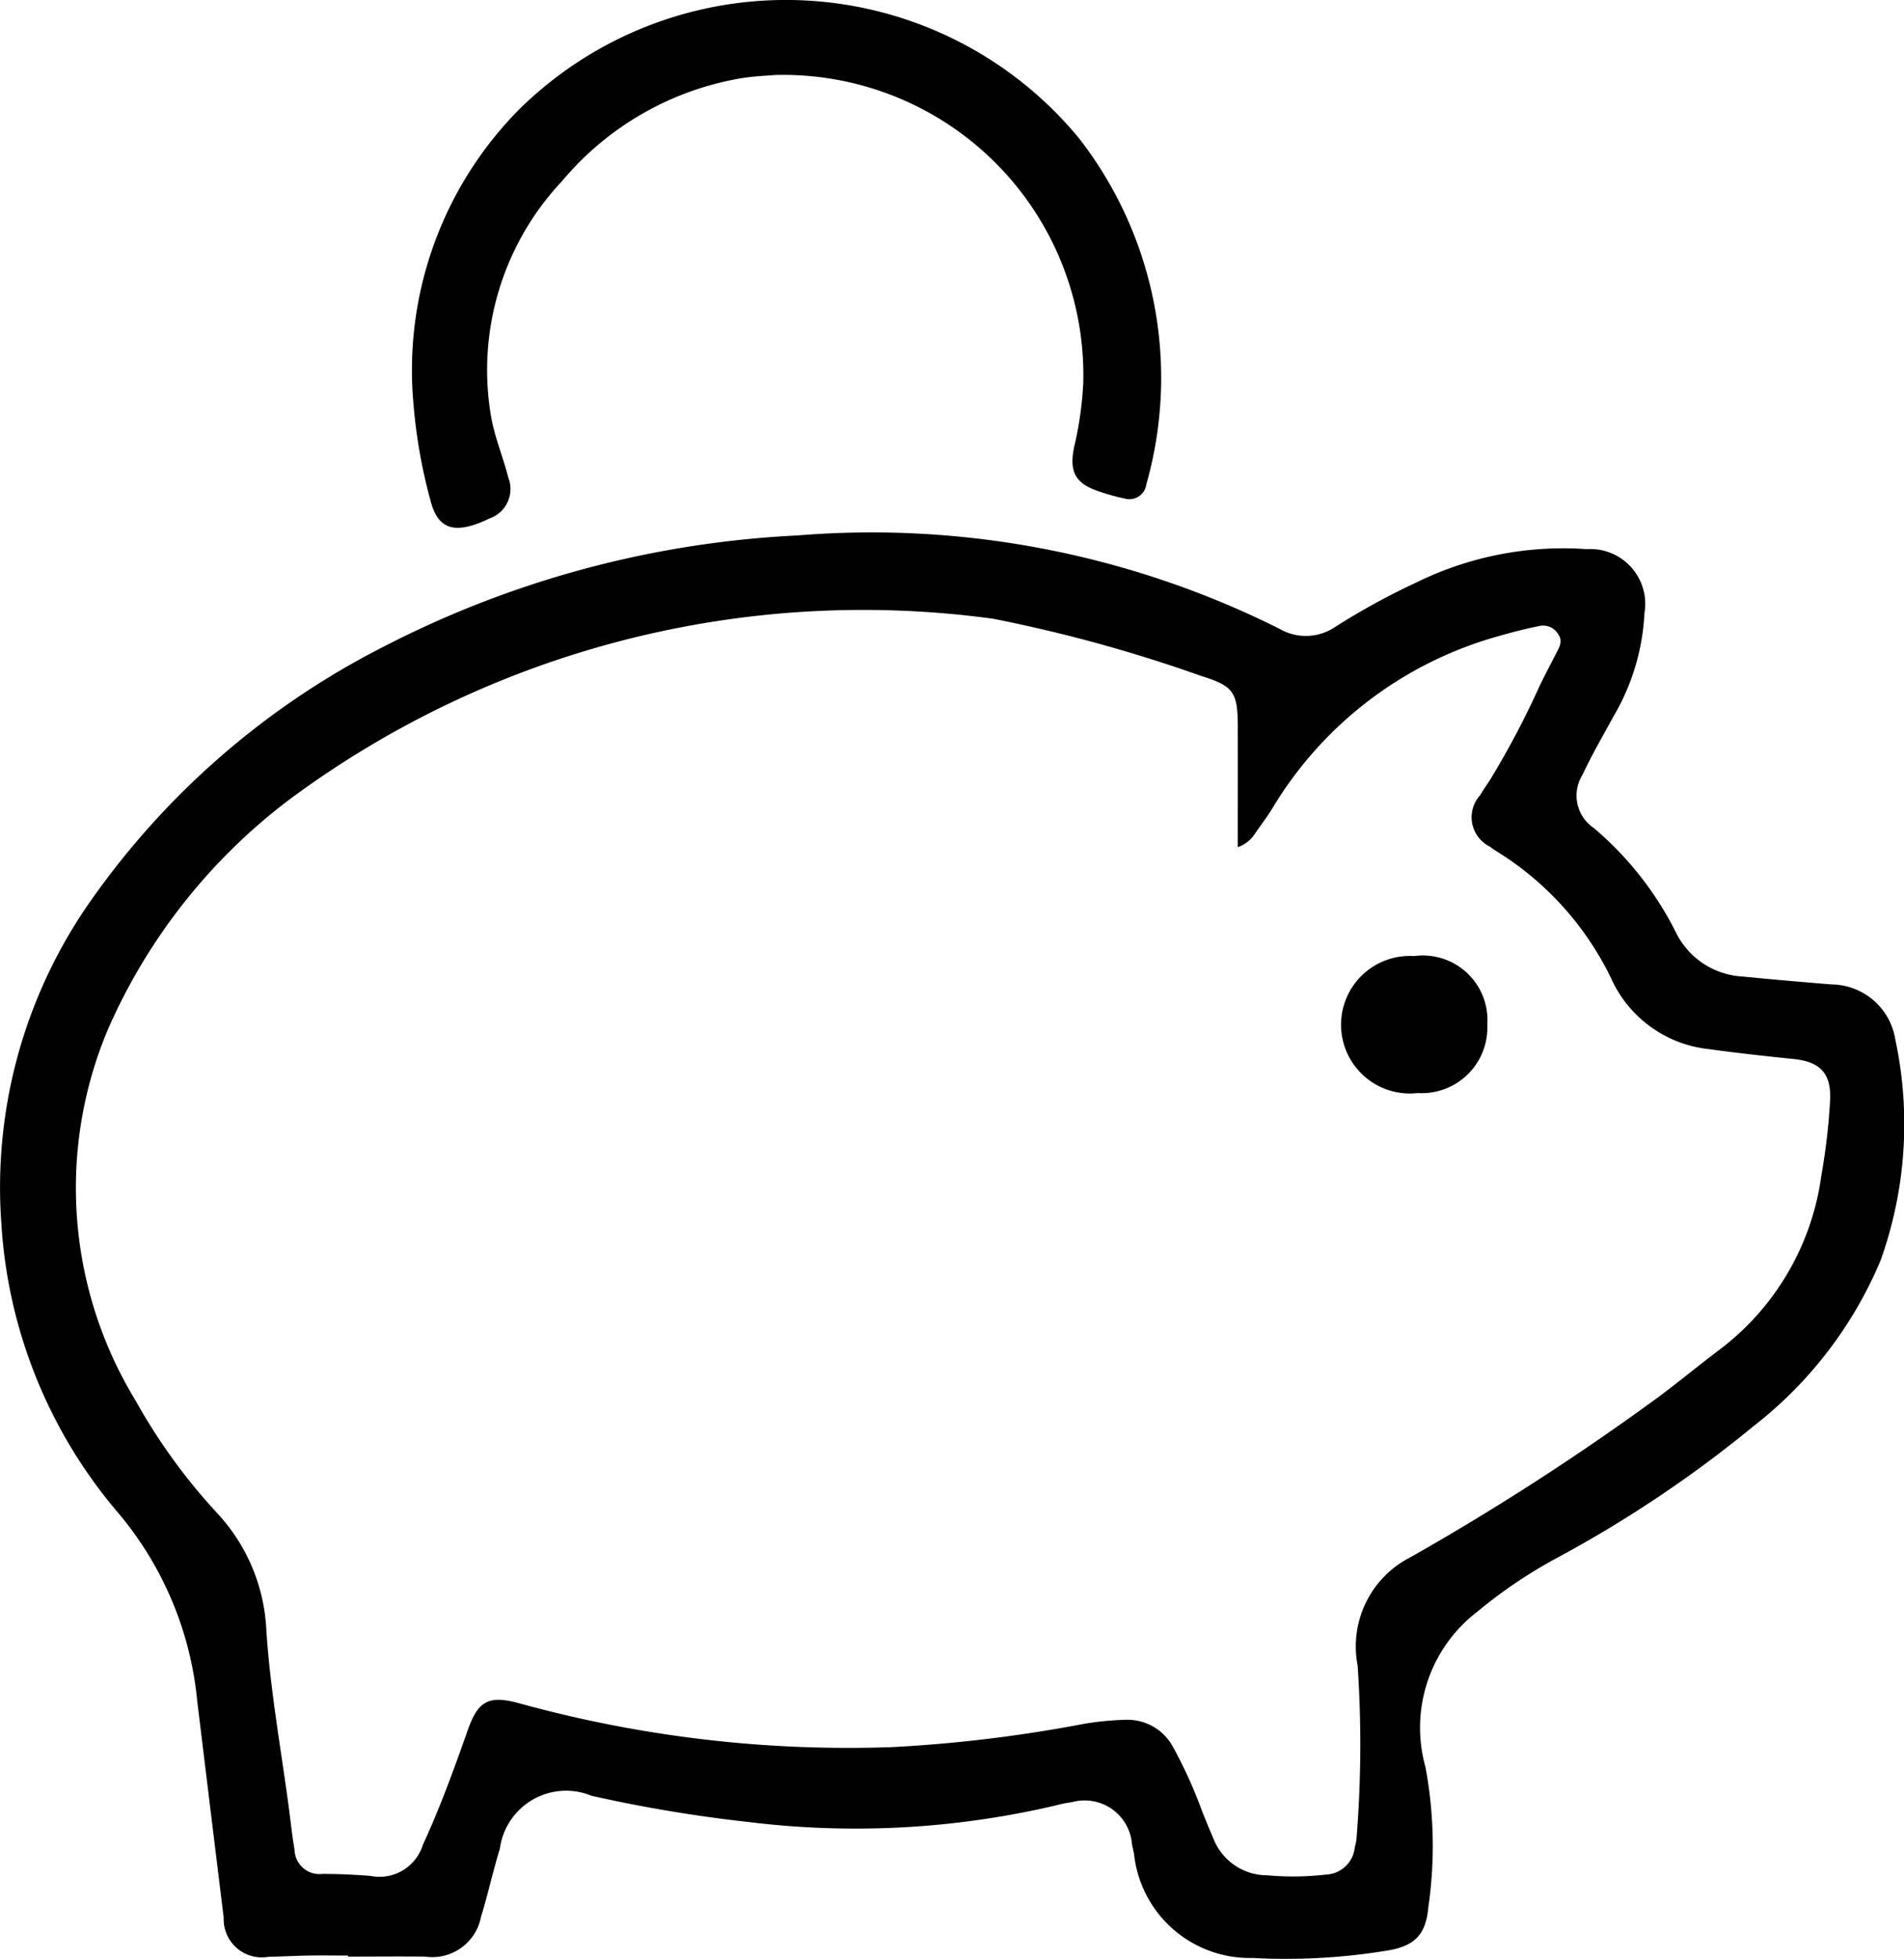 <svg id="Groupe_133" data-name="Groupe 133" xmlns="http://www.w3.org/2000/svg" width="41.86" height="43.066" viewBox="0 0 41.86 43.066">
  <path id="Tracé_2611" data-name="Tracé 2611" d="M155.723,334.28c.564,0,1.127-.006,1.691,0a1.092,1.092,0,0,0,1.233-.878c.108-.342.189-.693.284-1.039.041-.15.08-.3.129-.448a1.468,1.468,0,0,1,2.015-1.171,31.276,31.276,0,0,0,3.445.576,19.233,19.233,0,0,0,6.747-.36,2.807,2.807,0,0,1,.371-.075,1.044,1.044,0,0,1,1.321.936c.015.066.03.133.044.2a2.559,2.559,0,0,0,2.607,2.289,13.678,13.678,0,0,0,2.936-.159c.611-.093.871-.339.926-.946a9.379,9.379,0,0,0-.064-3.1,3.21,3.21,0,0,1,1.133-3.4,10.71,10.71,0,0,1,1.76-1.19,26.735,26.735,0,0,0,4.327-2.9,9.037,9.037,0,0,0,2.788-3.639,8.887,8.887,0,0,0,.325-4.852,1.436,1.436,0,0,0-1.405-1.216c-.649-.053-1.3-.109-1.946-.173a1.737,1.737,0,0,1-1.469-.962,7.3,7.3,0,0,0-1.805-2.3.86.86,0,0,1-.252-1.175c.2-.431.442-.842.668-1.261a4.953,4.953,0,0,0,.693-2.291,1.207,1.207,0,0,0-1.268-1.407,7.322,7.322,0,0,0-3.758.738,15.591,15.591,0,0,0-1.763.965,1.151,1.151,0,0,1-1.234.049,20.033,20.033,0,0,0-10.6-2.053,22.169,22.169,0,0,0-9.128,2.461A17.594,17.594,0,0,0,150,311.164a10.953,10.953,0,0,0-1.9,6.987,10.81,10.81,0,0,0,2.591,6.4,7.523,7.523,0,0,1,1.715,4.1q.29,2.387.583,4.774a.839.839,0,0,0,.988.859c.292-.005.583-.022.875-.027s.583,0,.875,0Zm19.56-24.39a.712.712,0,0,0,.345-.248c.141-.209.3-.41.428-.625a8.43,8.43,0,0,1,5-3.776q.419-.122.847-.21a.388.388,0,0,1,.428.181c.1.148.027.277-.042.409-.125.241-.251.483-.37.727a18.828,18.828,0,0,1-1.087,2.06c-.074.114-.152.226-.222.343a.72.72,0,0,0,.217,1.128c.047.035.094.07.143.1a6.709,6.709,0,0,1,2.524,2.8,2.666,2.666,0,0,0,2.153,1.552c.616.085,1.234.153,1.853.216.594.06.835.322.806.91a13.674,13.674,0,0,1-.192,1.65,5.761,5.761,0,0,1-2.211,3.81c-.459.344-.9.71-1.36,1.054a55.813,55.813,0,0,1-5.458,3.527,2.2,2.2,0,0,0-1.166,2.384,25.69,25.69,0,0,1-.026,3.817.925.925,0,0,1-.036.171.666.666,0,0,1-.643.608,6.334,6.334,0,0,1-1.281.015,1.272,1.272,0,0,1-1.194-.83c-.082-.186-.157-.376-.234-.565a10.176,10.176,0,0,0-.648-1.432,1.137,1.137,0,0,0-1.063-.591,6.25,6.25,0,0,0-.956.1,30.959,30.959,0,0,1-4.165.5,27.178,27.178,0,0,1-8.19-.965c-.667-.181-.9-.055-1.128.591-.3.852-.608,1.7-.987,2.522a1,1,0,0,1-1.154.683c-.349-.027-.7-.044-1.048-.044a.549.549,0,0,1-.619-.526c-.057-.335-.091-.674-.137-1.011-.172-1.271-.4-2.537-.483-3.816a4.048,4.048,0,0,0-1.079-2.576,12.777,12.777,0,0,1-1.794-2.473,8.978,8.978,0,0,1-.615-8.152,12.721,12.721,0,0,1,3.982-5.055,21.169,21.169,0,0,1,15.483-3.984,32.385,32.385,0,0,1,4.573,1.257c.712.221.806.356.807,1.107C175.285,308.1,175.284,308.975,175.284,309.89Z" transform="translate(-148.071 -291.267)"/>
  <path id="Tracé_2612" data-name="Tracé 2612" d="M223.34,256.418a6.6,6.6,0,0,1,6.781,6.762,7.7,7.7,0,0,1-.2,1.412c-.117.562.032.817.576.99a4.4,4.4,0,0,0,.533.146.375.375,0,0,0,.478-.313,8.578,8.578,0,0,0-1.486-7.613,8.35,8.35,0,0,0-12.309-.622,8.147,8.147,0,0,0-2.318,6.463,11.605,11.605,0,0,0,.372,2.12c.14.558.431.717.971.54a2.388,2.388,0,0,0,.322-.134.686.686,0,0,0,.418-.907c-.113-.452-.3-.881-.378-1.344a6.059,6.059,0,0,1,1.566-5.172,6.565,6.565,0,0,1,3.911-2.253C222.876,256.442,223.179,256.433,223.34,256.418Z" transform="translate(-206.305 -254.769)"/>
  <path id="Tracé_2613" data-name="Tracé 2613" d="M188.963,342.719a1.42,1.42,0,0,0-1.608-1.505,1.512,1.512,0,1,0,.078,3.011A1.443,1.443,0,0,0,188.963,342.719Z" transform="translate(-156.264 -320.196)"/>
</svg>
